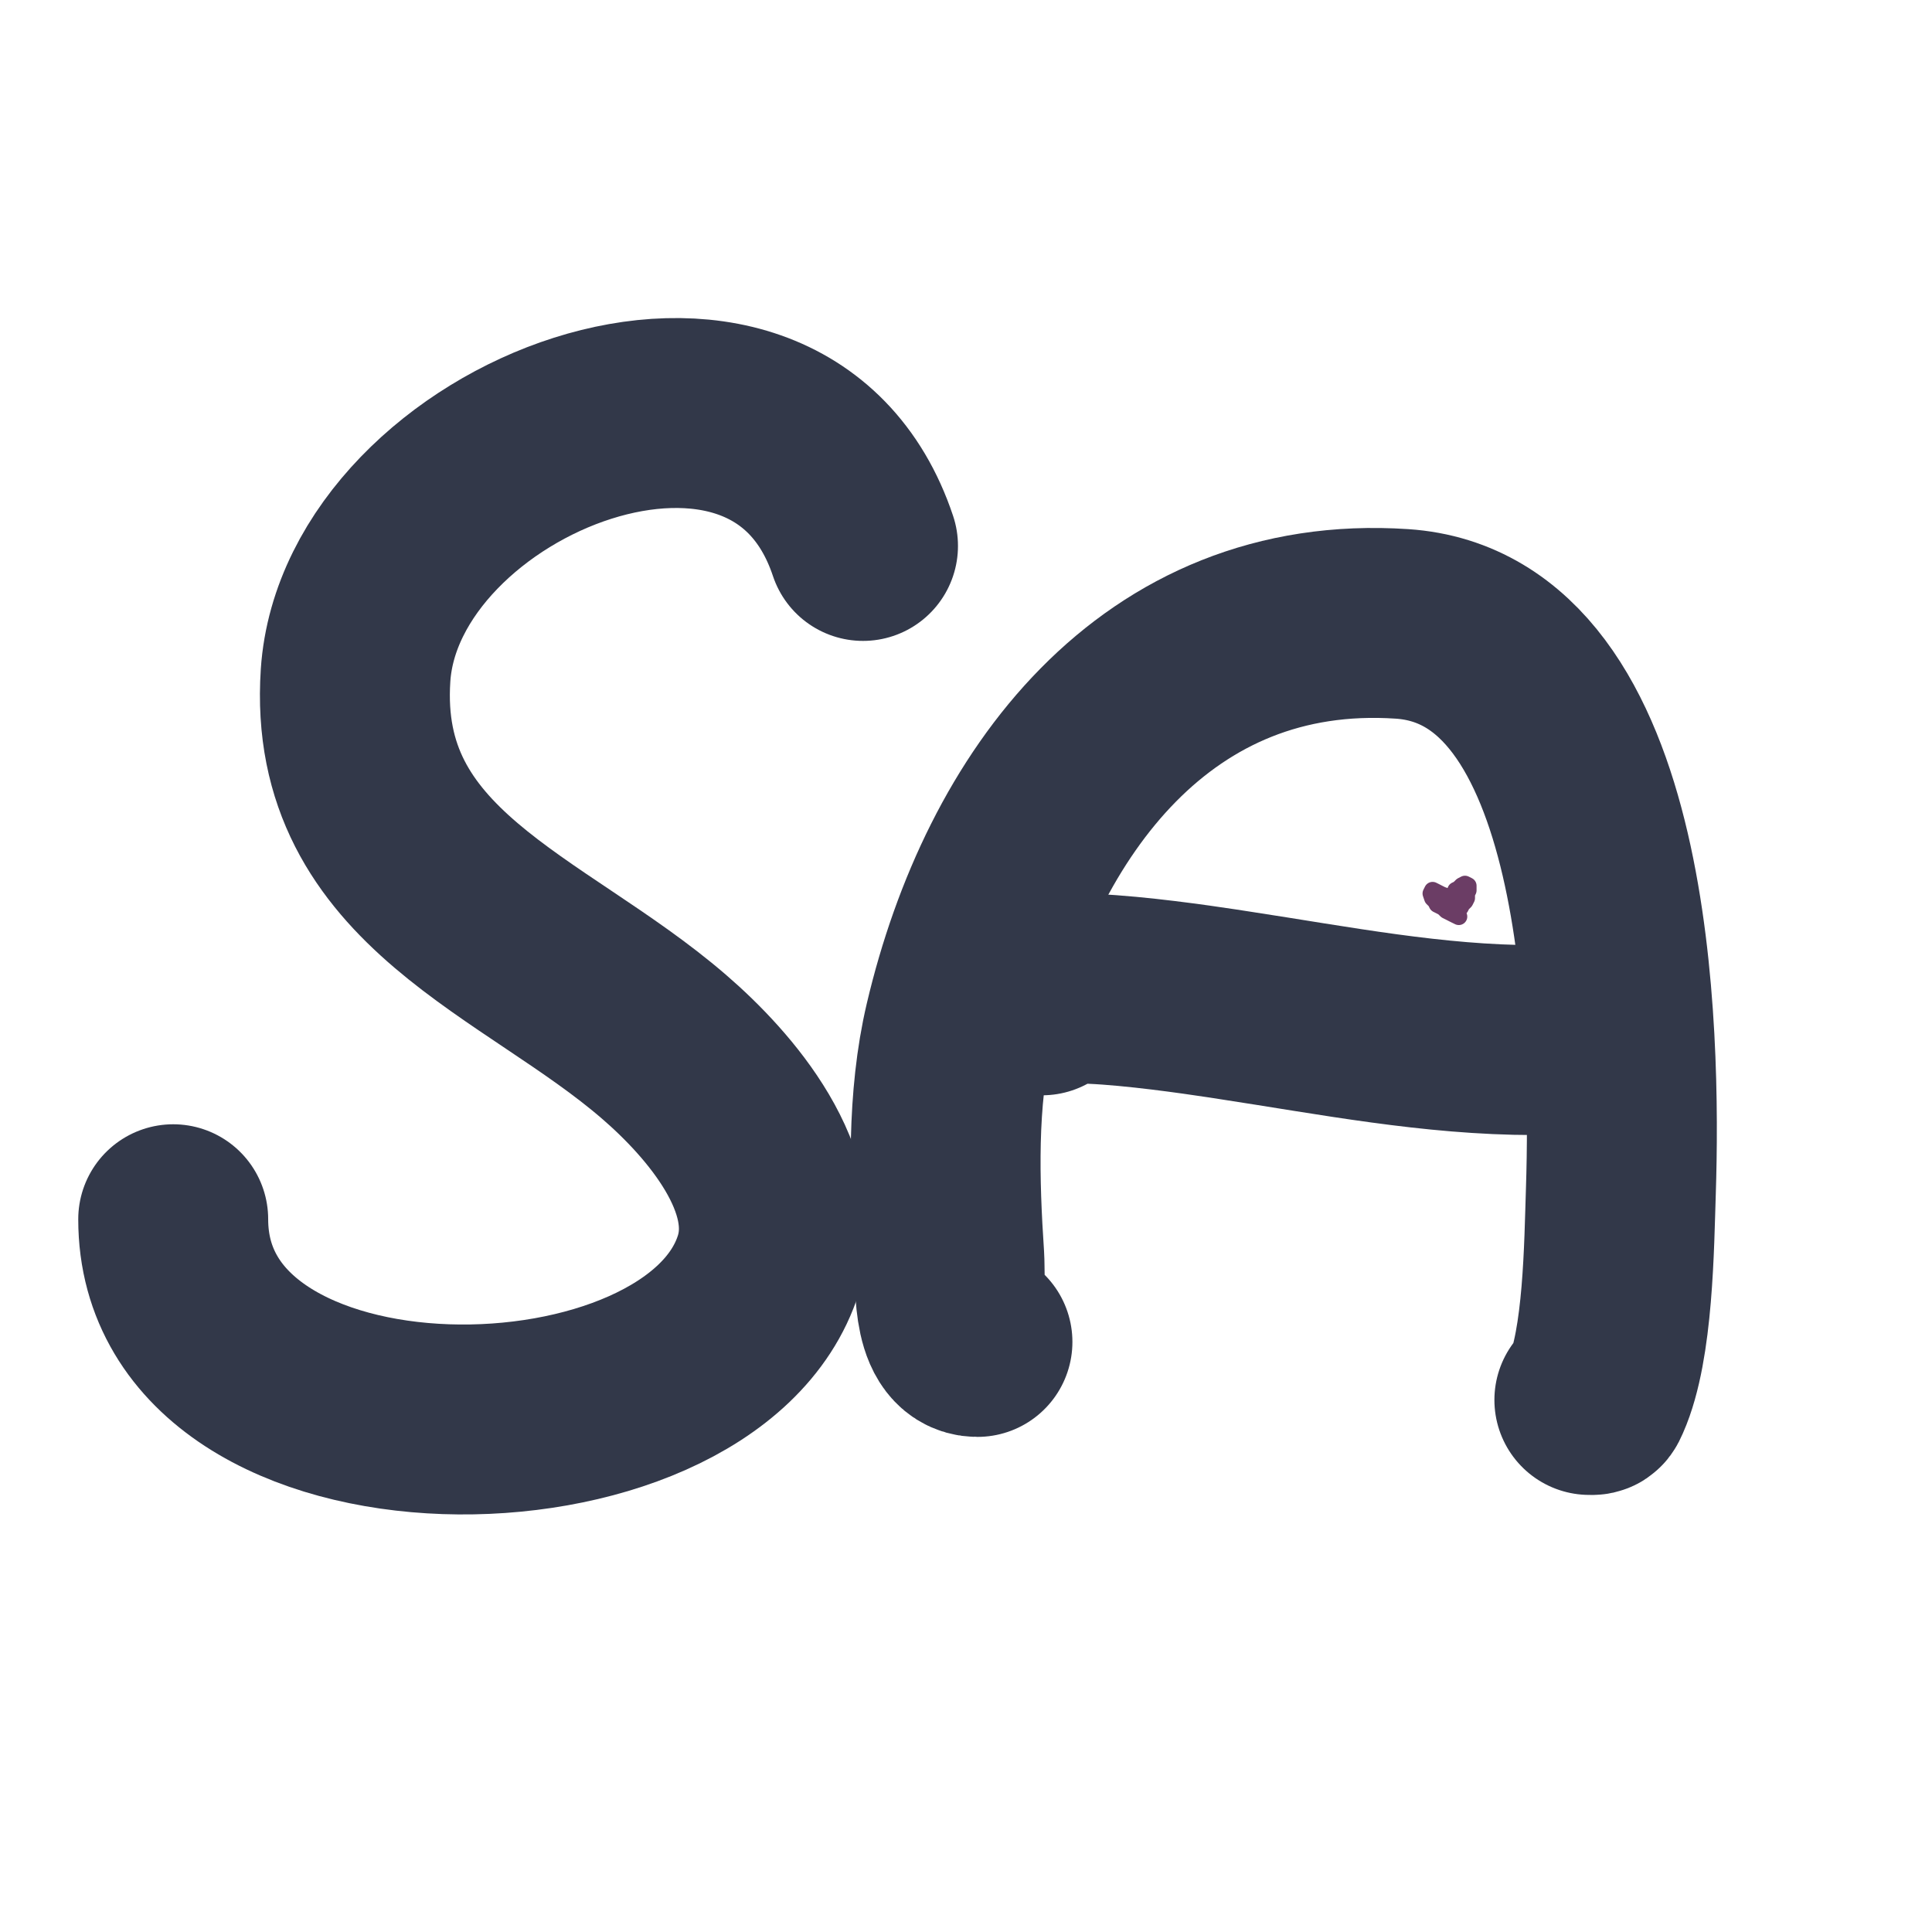 <?xml version="1.0" encoding="UTF-8" standalone="no"?>
<!DOCTYPE svg PUBLIC "-//W3C//DTD SVG 1.1//EN" "http://www.w3.org/Graphics/SVG/1.1/DTD/svg11.dtd">
<!-- Created with Vectornator (http://vectornator.io/) -->
<svg height="100%" stroke-miterlimit="10" style="fill-rule:nonzero;clip-rule:evenodd;stroke-linecap:round;stroke-linejoin:round;" version="1.1" viewBox="0 0 26 26" width="100%" xml:space="preserve" xmlns="http://www.w3.org/2000/svg" xmlns:xlink="http://www.w3.org/1999/xlink">
<defs/>
<g id="图层-1">
<path d="M11.614 7.347C10.452 3.861 4.989 6.03 4.785 9.088C4.603 11.831 7.187 12.576 8.936 14.087C9.69 14.737 10.694 15.896 10.342 17.01C9.444 19.855 2.331 19.936 2.331 16.408" fill="none" opacity="1" stroke="#323849" stroke-linecap="round" stroke-linejoin="round" stroke-width="2.556"/>
<path d="M13.154 18.059C12.725 18.059 12.792 17.178 12.775 16.921C12.707 15.902 12.675 14.791 12.909 13.797C13.612 10.806 15.566 8.176 18.867 8.396C21.805 8.592 21.881 13.924 21.813 16.028C21.789 16.753 21.78 18.094 21.478 18.773C21.443 18.852 21.45 18.84 21.389 18.84" fill="none" opacity="1" stroke="#323849" stroke-linecap="round" stroke-linejoin="round" stroke-width="2.556"/>
<path d="M14.024 13.462C13.835 13.083 16.409 13.498 16.613 13.529C17.953 13.733 19.294 13.997 20.652 13.997" fill="none" opacity="1" stroke="#323849" stroke-linecap="round" stroke-linejoin="round" stroke-width="2.556"/>
<path d="M19.508 12.107L19.466 12.066L19.404 12.045L19.362 12.024L19.321 12.003L19.279 11.982L19.258 12.024L19.279 12.086L19.321 12.128L19.341 12.169L19.383 12.19L19.424 12.211L19.466 12.252L19.508 12.273L19.549 12.294L19.591 12.315L19.632 12.335L19.632 12.335" fill="none" opacity="1" stroke="#6b3d65" stroke-linecap="round" stroke-linejoin="round" stroke-width="0.228"/>
<path d="M19.591 12.086L19.591 12.024L19.591 11.982L19.632 11.962L19.674 11.92L19.715 11.899L19.757 11.92L19.757 11.982L19.736 12.024L19.736 12.086L19.715 12.128L19.674 12.169L19.653 12.211L19.653 12.211" fill="none" opacity="1" stroke="#6b3d65" stroke-linecap="round" stroke-linejoin="round" stroke-width="0.228"/>
</g>
</svg>
